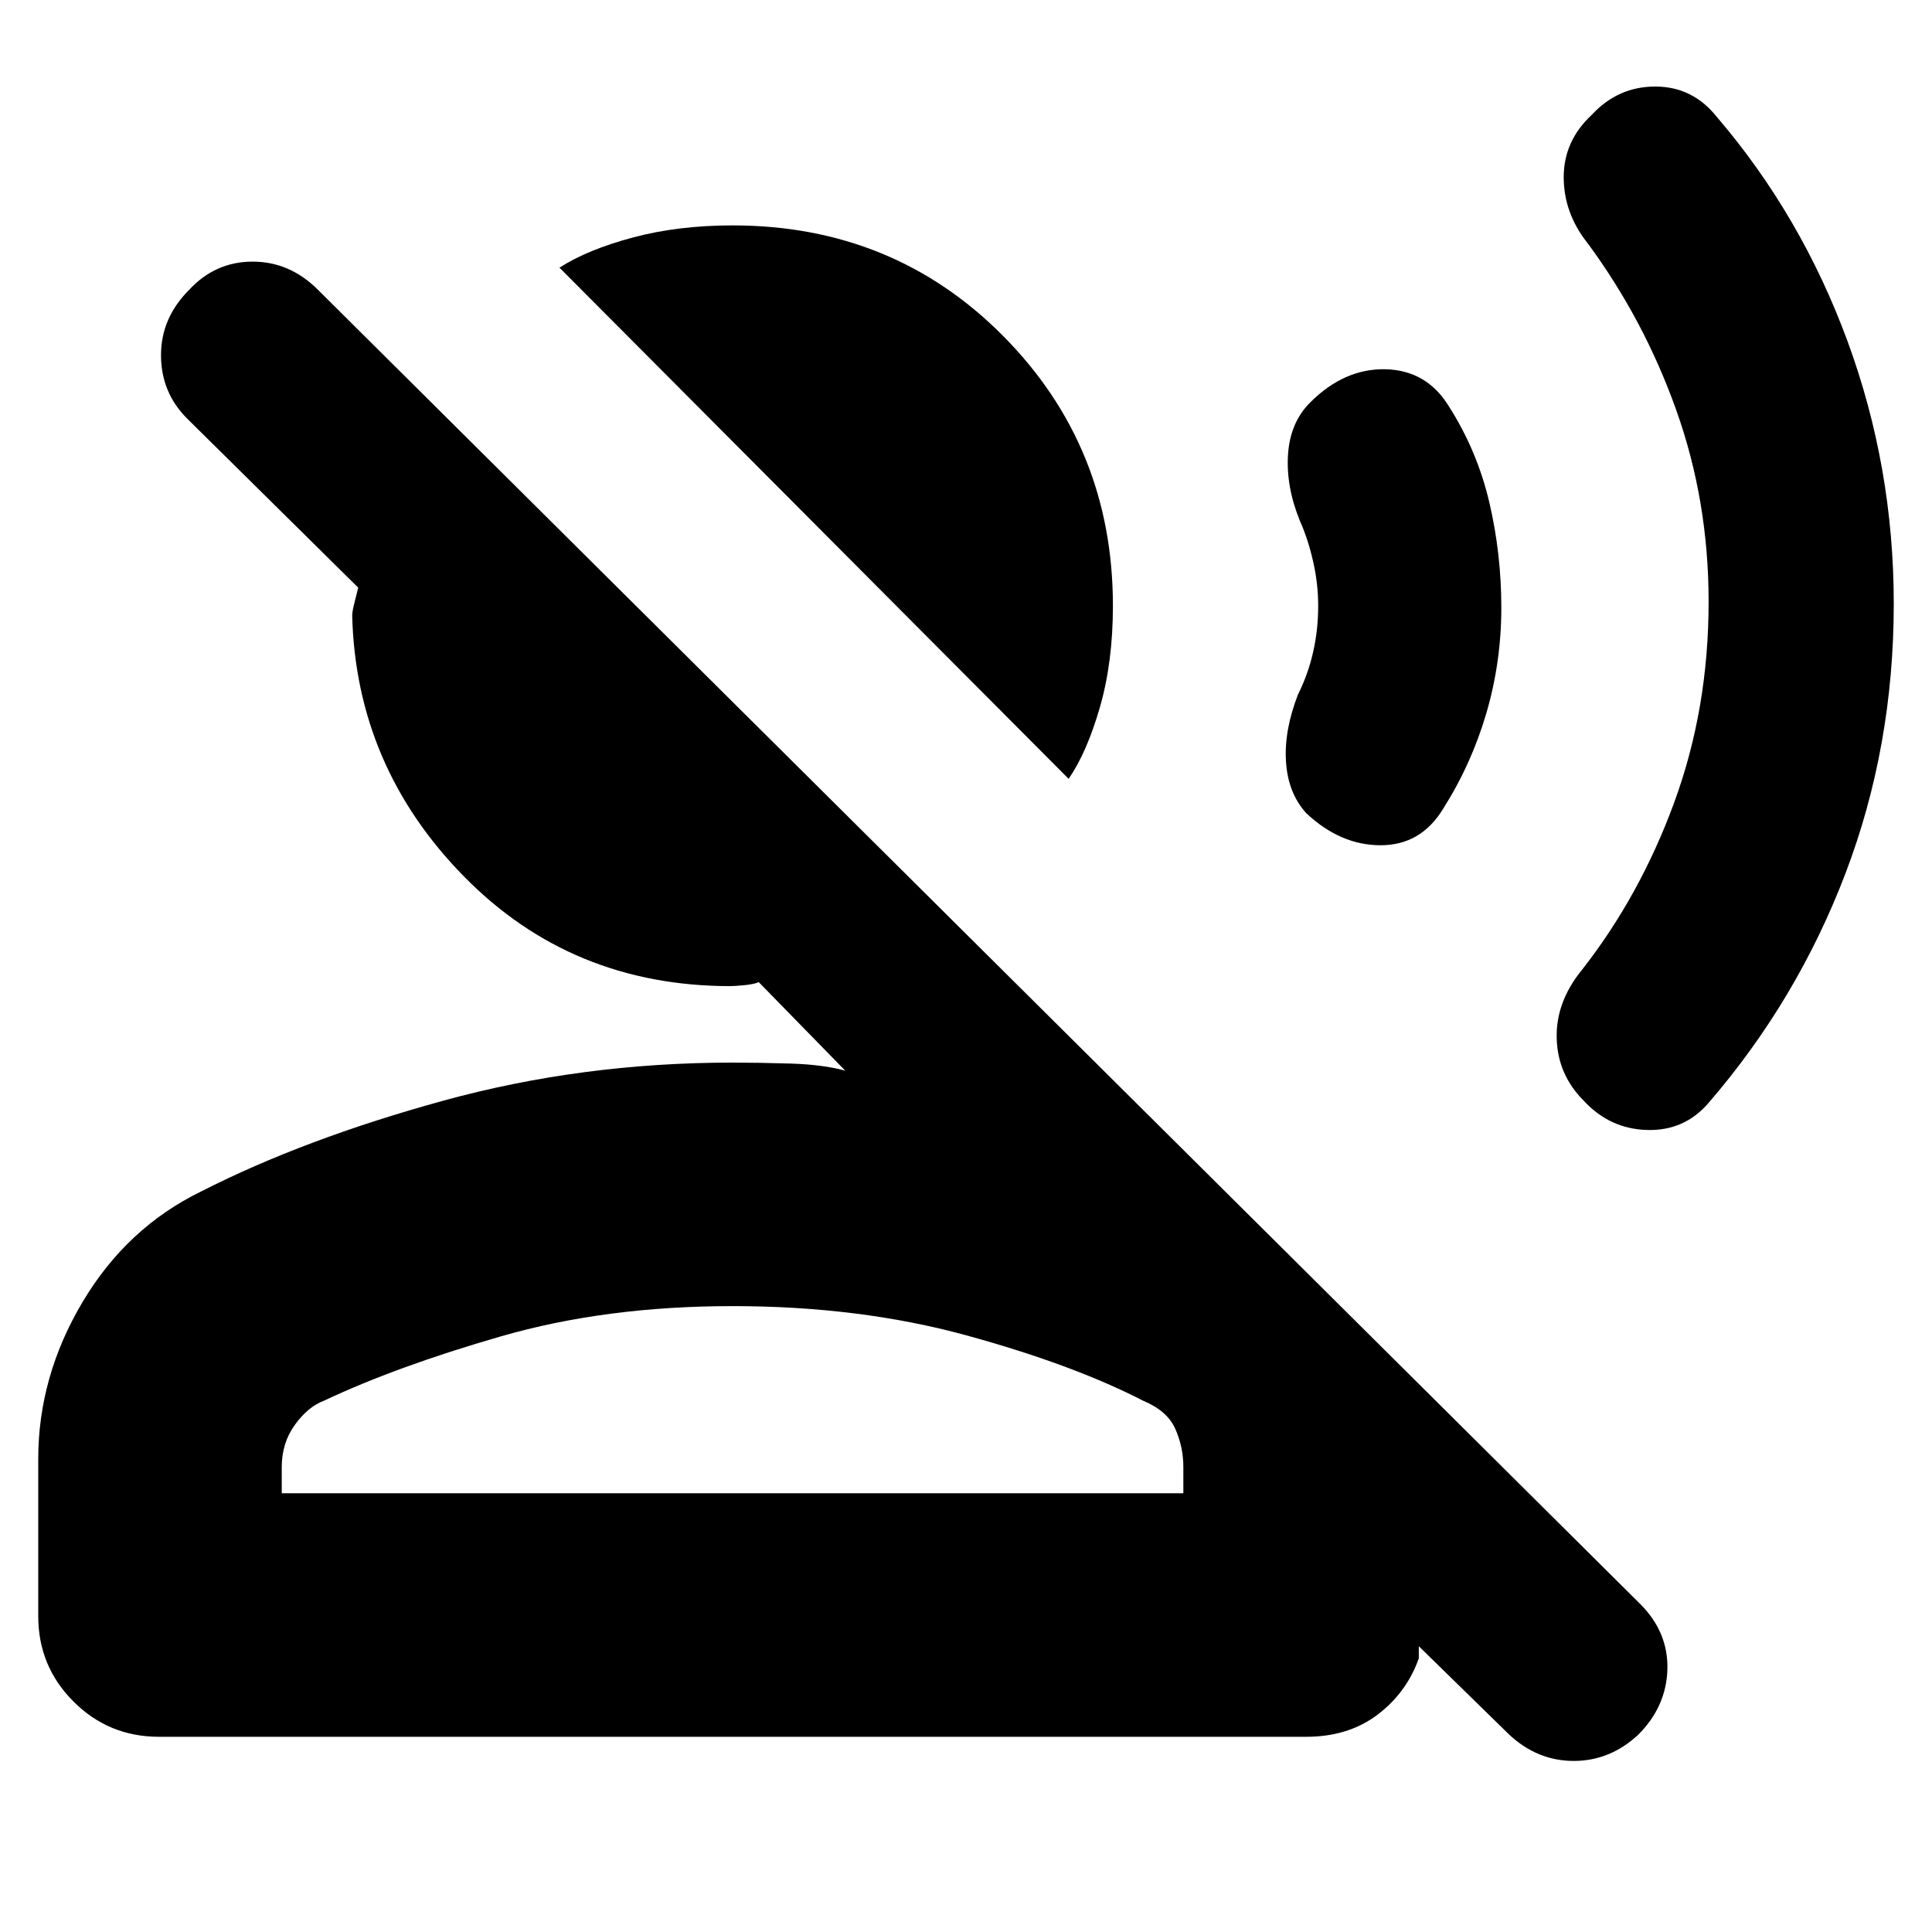 <svg xmlns="http://www.w3.org/2000/svg" height="24" width="24"><path d="M13.275 9.675 6.95 3.325Q7.3 3.1 7.863 2.95Q8.425 2.8 9.1 2.8Q11.1 2.8 12.463 4.175Q13.825 5.55 13.825 7.525Q13.825 8.225 13.663 8.787Q13.5 9.35 13.275 9.675ZM18.75 21.55 17.625 20.45V20.6Q17.475 21.025 17.113 21.3Q16.75 21.575 16.225 21.575H1.975Q1.35 21.575 0.913 21.137Q0.475 20.7 0.475 20.075V18.125Q0.475 17.1 1.025 16.175Q1.575 15.25 2.5 14.8Q3.775 14.15 5.5 13.675Q7.225 13.2 9.1 13.2Q9.425 13.2 9.825 13.212Q10.225 13.225 10.5 13.3L9.425 12.2Q9.375 12.225 9.25 12.238Q9.125 12.25 9.075 12.25Q7.1 12.25 5.763 10.887Q4.425 9.525 4.375 7.65Q4.375 7.6 4.4 7.5Q4.425 7.4 4.45 7.3L2.325 5.2Q2 4.875 2 4.412Q2 3.95 2.35 3.6Q2.675 3.25 3.138 3.25Q3.6 3.25 3.95 3.6L20.375 19.925Q20.725 20.275 20.713 20.737Q20.7 21.2 20.35 21.55Q20 21.875 19.55 21.875Q19.1 21.875 18.75 21.55ZM3.5 18.55H14.7V18.225Q14.7 17.975 14.6 17.75Q14.5 17.525 14.2 17.4Q13.325 16.95 12 16.587Q10.675 16.225 9.1 16.225Q7.525 16.225 6.225 16.6Q4.925 16.975 4.025 17.4Q3.825 17.475 3.663 17.7Q3.5 17.925 3.5 18.225ZM9.1 18.55Q9.1 18.55 9.1 18.55Q9.1 18.55 9.1 18.55Q9.1 18.55 9.1 18.55Q9.1 18.55 9.1 18.55Q9.1 18.55 9.1 18.55Q9.1 18.55 9.1 18.55Q9.1 18.55 9.1 18.55Q9.1 18.55 9.1 18.55ZM19.675 13.675Q19.35 13.35 19.338 12.9Q19.325 12.45 19.65 12.05Q20.375 11.125 20.8 9.962Q21.225 8.8 21.225 7.475Q21.225 6.225 20.825 5.1Q20.425 3.975 19.725 3.025Q19.425 2.65 19.425 2.2Q19.425 1.75 19.775 1.425Q20.1 1.075 20.562 1.075Q21.025 1.075 21.325 1.45Q22.375 2.675 22.95 4.237Q23.525 5.8 23.525 7.5Q23.525 9.275 22.925 10.85Q22.325 12.425 21.225 13.7Q20.925 14.05 20.462 14.037Q20 14.025 19.675 13.675ZM16.225 10.1Q16 9.85 15.975 9.462Q15.95 9.075 16.125 8.625Q16.25 8.375 16.312 8.1Q16.375 7.825 16.375 7.525Q16.375 7.25 16.312 6.975Q16.25 6.7 16.15 6.475Q15.975 6.05 16 5.65Q16.025 5.25 16.275 5Q16.7 4.575 17.212 4.587Q17.725 4.6 18 5.05Q18.35 5.6 18.5 6.237Q18.65 6.875 18.65 7.55Q18.65 8.225 18.463 8.863Q18.275 9.5 17.925 10.05Q17.65 10.5 17.15 10.5Q16.65 10.5 16.225 10.1Z"/></svg>